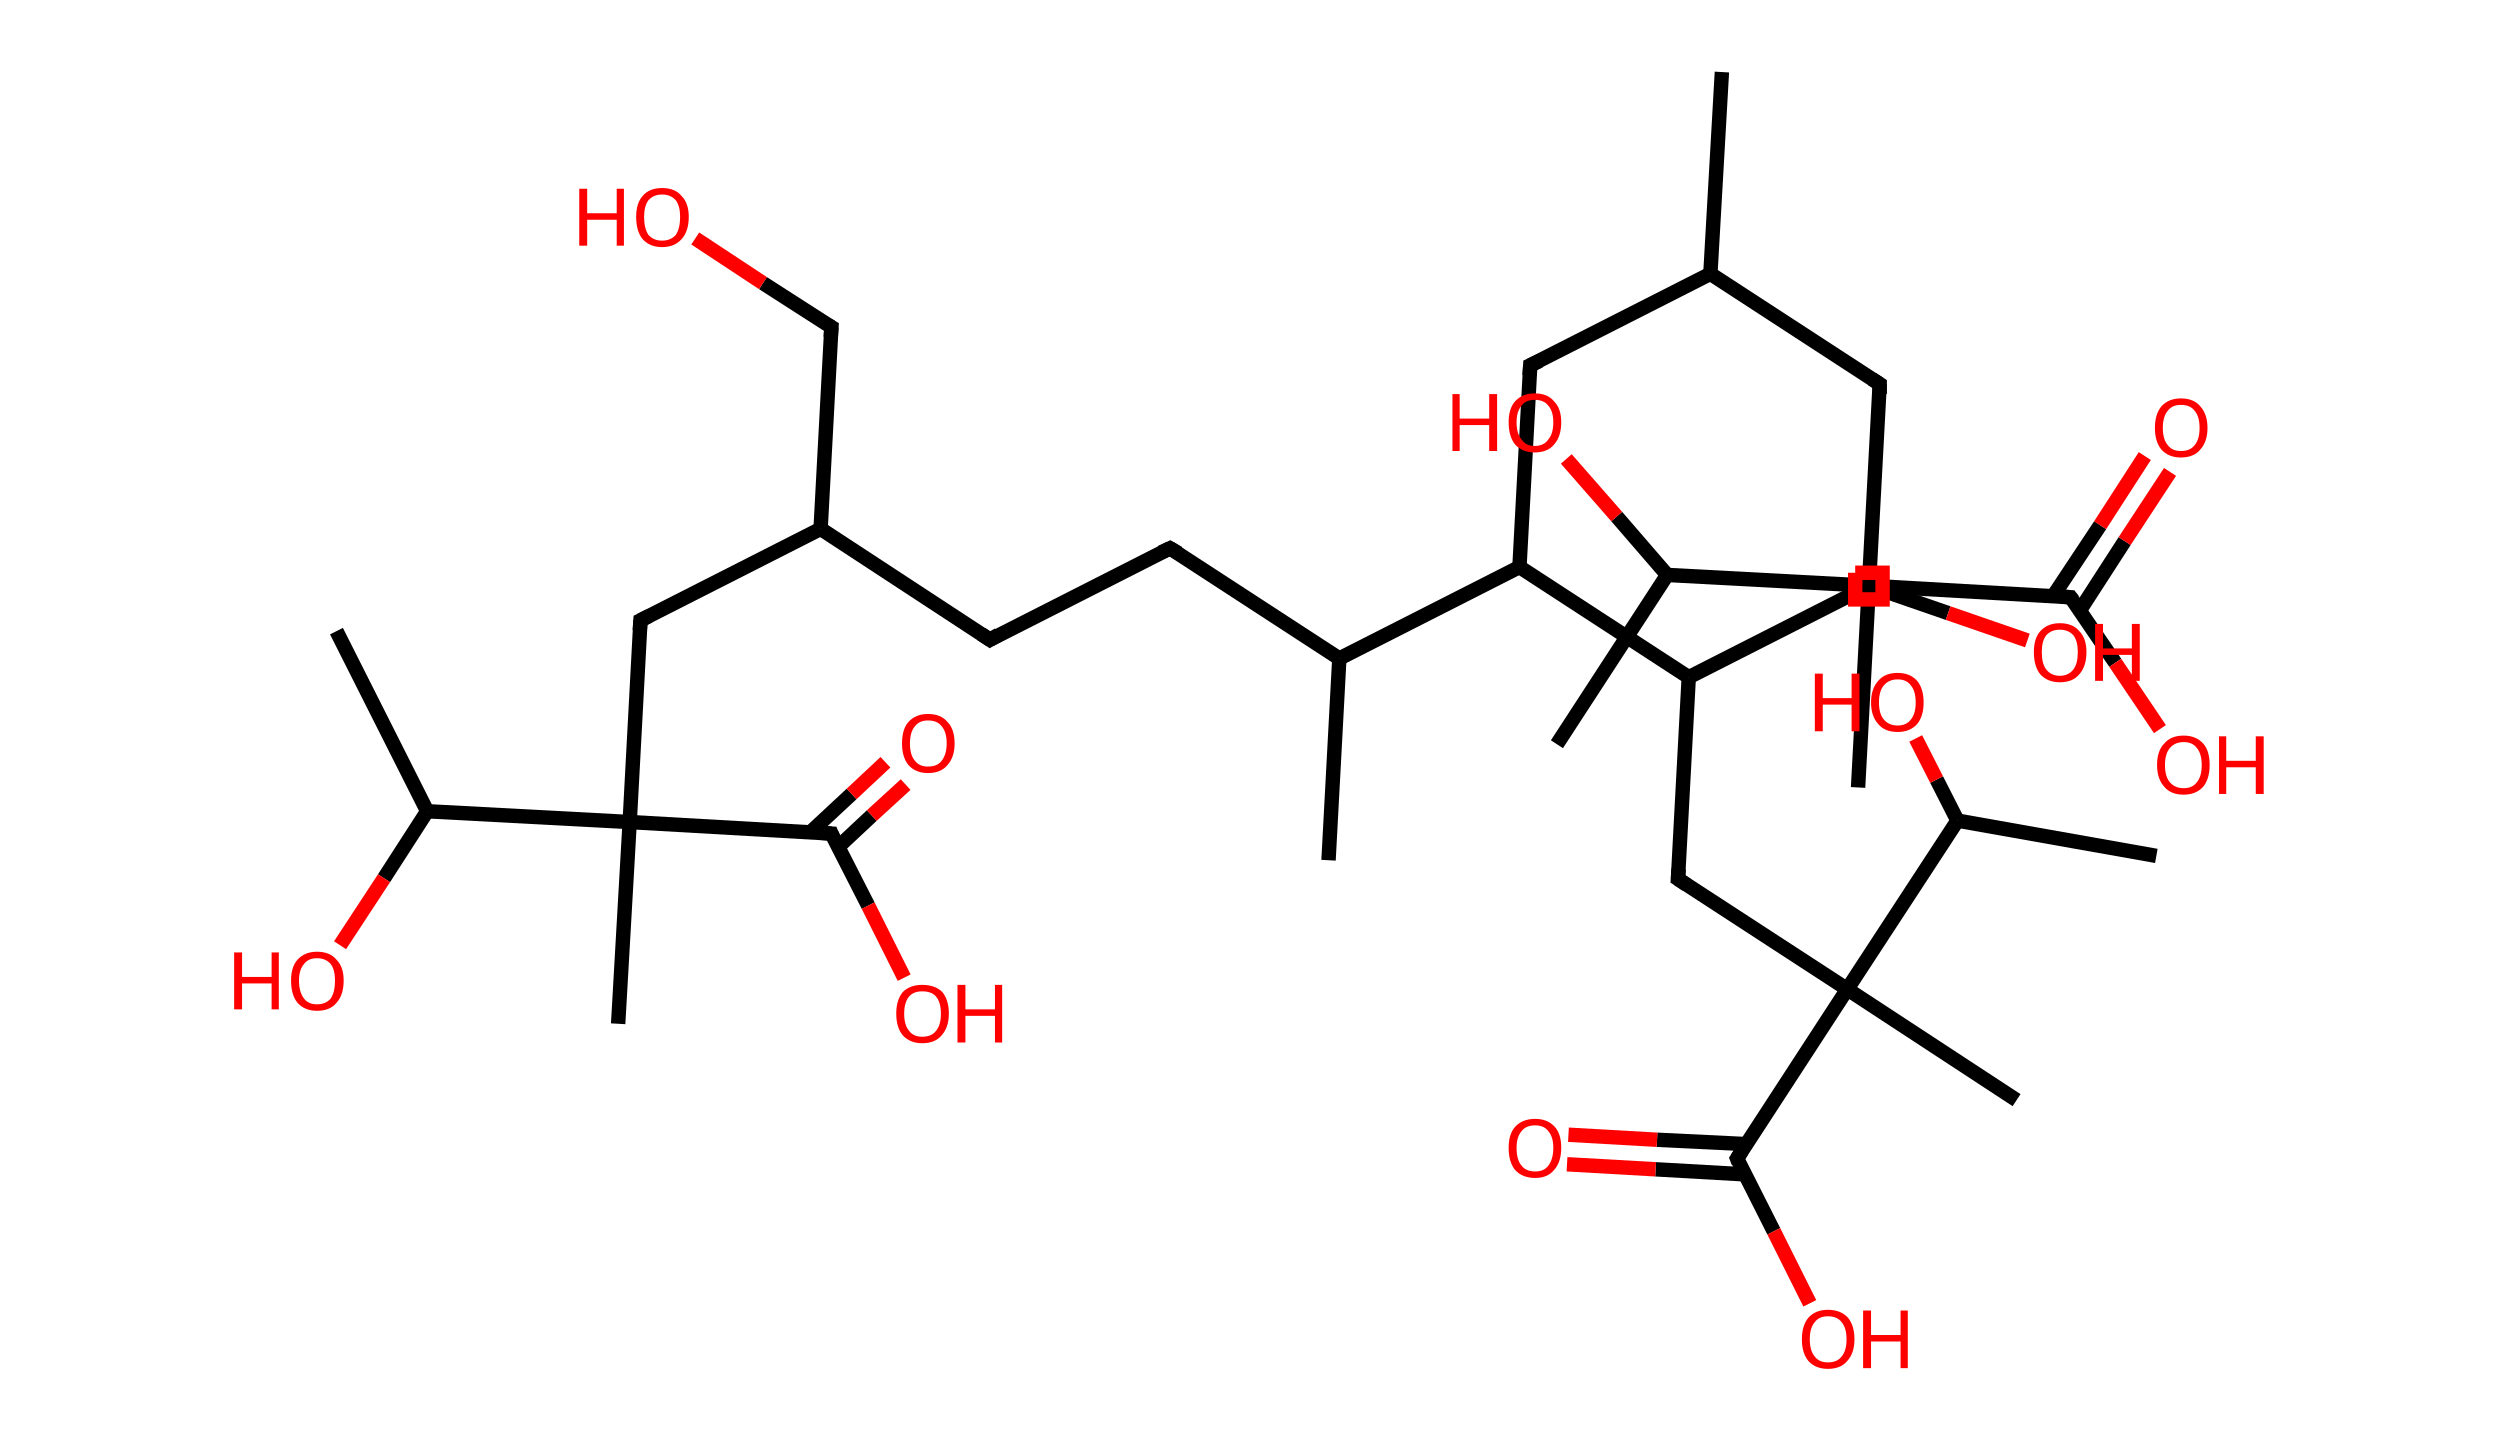 <?xml version='1.0' encoding='ASCII' standalone='yes'?>
<svg xmlns="http://www.w3.org/2000/svg" xmlns:rdkit="http://www.rdkit.org/xml" xmlns:xlink="http://www.w3.org/1999/xlink" version="1.1" baseProfile="full" xml:space="preserve" width="347px" height="200px" viewBox="0 0 347 200">
<!-- END OF HEADER -->
<rect style="opacity:1.0;fill:#FFFFFF;stroke:none" width="347.0" height="200.0" x="0.0" y="0.0"> </rect>
<path class="bond-0 atom-0 atom-1" d="M 239.0,10.0 L 237.4,38.0" style="fill:none;fill-rule:evenodd;stroke:#000000;stroke-width:2.0px;stroke-linecap:butt;stroke-linejoin:miter;stroke-opacity:1"/>
<path class="bond-1 atom-1 atom-2" d="M 237.4,38.0 L 212.4,50.7" style="fill:none;fill-rule:evenodd;stroke:#000000;stroke-width:2.0px;stroke-linecap:butt;stroke-linejoin:miter;stroke-opacity:1"/>
<path class="bond-2 atom-2 atom-3" d="M 212.4,50.7 L 210.9,78.7" style="fill:none;fill-rule:evenodd;stroke:#000000;stroke-width:2.0px;stroke-linecap:butt;stroke-linejoin:miter;stroke-opacity:1"/>
<path class="bond-3 atom-3 atom-4" d="M 210.9,78.7 L 185.9,91.4" style="fill:none;fill-rule:evenodd;stroke:#000000;stroke-width:2.0px;stroke-linecap:butt;stroke-linejoin:miter;stroke-opacity:1"/>
<path class="bond-4 atom-4 atom-5" d="M 185.9,91.4 L 184.4,119.4" style="fill:none;fill-rule:evenodd;stroke:#000000;stroke-width:2.0px;stroke-linecap:butt;stroke-linejoin:miter;stroke-opacity:1"/>
<path class="bond-5 atom-4 atom-6" d="M 185.9,91.4 L 162.4,76.1" style="fill:none;fill-rule:evenodd;stroke:#000000;stroke-width:2.0px;stroke-linecap:butt;stroke-linejoin:miter;stroke-opacity:1"/>
<path class="bond-6 atom-6 atom-7" d="M 162.4,76.1 L 137.4,88.8" style="fill:none;fill-rule:evenodd;stroke:#000000;stroke-width:2.0px;stroke-linecap:butt;stroke-linejoin:miter;stroke-opacity:1"/>
<path class="bond-7 atom-7 atom-8" d="M 137.4,88.8 L 113.9,73.4" style="fill:none;fill-rule:evenodd;stroke:#000000;stroke-width:2.0px;stroke-linecap:butt;stroke-linejoin:miter;stroke-opacity:1"/>
<path class="bond-8 atom-8 atom-9" d="M 113.9,73.4 L 115.4,45.4" style="fill:none;fill-rule:evenodd;stroke:#000000;stroke-width:2.0px;stroke-linecap:butt;stroke-linejoin:miter;stroke-opacity:1"/>
<path class="bond-9 atom-9 atom-10" d="M 115.4,45.4 L 105.9,39.3" style="fill:none;fill-rule:evenodd;stroke:#000000;stroke-width:2.0px;stroke-linecap:butt;stroke-linejoin:miter;stroke-opacity:1"/>
<path class="bond-9 atom-9 atom-10" d="M 105.9,39.3 L 96.5,33.1" style="fill:none;fill-rule:evenodd;stroke:#FF0000;stroke-width:2.0px;stroke-linecap:butt;stroke-linejoin:miter;stroke-opacity:1"/>
<path class="bond-10 atom-8 atom-11" d="M 113.9,73.4 L 88.9,86.1" style="fill:none;fill-rule:evenodd;stroke:#000000;stroke-width:2.0px;stroke-linecap:butt;stroke-linejoin:miter;stroke-opacity:1"/>
<path class="bond-11 atom-11 atom-12" d="M 88.9,86.1 L 87.4,114.1" style="fill:none;fill-rule:evenodd;stroke:#000000;stroke-width:2.0px;stroke-linecap:butt;stroke-linejoin:miter;stroke-opacity:1"/>
<path class="bond-12 atom-12 atom-13" d="M 87.4,114.1 L 85.8,142.1" style="fill:none;fill-rule:evenodd;stroke:#000000;stroke-width:2.0px;stroke-linecap:butt;stroke-linejoin:miter;stroke-opacity:1"/>
<path class="bond-13 atom-12 atom-14" d="M 87.4,114.1 L 115.4,115.7" style="fill:none;fill-rule:evenodd;stroke:#000000;stroke-width:2.0px;stroke-linecap:butt;stroke-linejoin:miter;stroke-opacity:1"/>
<path class="bond-14 atom-14 atom-15" d="M 116.3,117.6 L 121.0,113.2" style="fill:none;fill-rule:evenodd;stroke:#000000;stroke-width:2.0px;stroke-linecap:butt;stroke-linejoin:miter;stroke-opacity:1"/>
<path class="bond-14 atom-14 atom-15" d="M 121.0,113.2 L 125.7,108.9" style="fill:none;fill-rule:evenodd;stroke:#FF0000;stroke-width:2.0px;stroke-linecap:butt;stroke-linejoin:miter;stroke-opacity:1"/>
<path class="bond-14 atom-14 atom-15" d="M 112.5,115.5 L 118.2,110.2" style="fill:none;fill-rule:evenodd;stroke:#000000;stroke-width:2.0px;stroke-linecap:butt;stroke-linejoin:miter;stroke-opacity:1"/>
<path class="bond-14 atom-14 atom-15" d="M 118.2,110.2 L 122.9,105.8" style="fill:none;fill-rule:evenodd;stroke:#FF0000;stroke-width:2.0px;stroke-linecap:butt;stroke-linejoin:miter;stroke-opacity:1"/>
<path class="bond-15 atom-14 atom-16" d="M 115.4,115.7 L 120.5,125.7" style="fill:none;fill-rule:evenodd;stroke:#000000;stroke-width:2.0px;stroke-linecap:butt;stroke-linejoin:miter;stroke-opacity:1"/>
<path class="bond-15 atom-14 atom-16" d="M 120.5,125.7 L 125.5,135.7" style="fill:none;fill-rule:evenodd;stroke:#FF0000;stroke-width:2.0px;stroke-linecap:butt;stroke-linejoin:miter;stroke-opacity:1"/>
<path class="bond-16 atom-12 atom-17" d="M 87.4,114.1 L 59.3,112.6" style="fill:none;fill-rule:evenodd;stroke:#000000;stroke-width:2.0px;stroke-linecap:butt;stroke-linejoin:miter;stroke-opacity:1"/>
<path class="bond-17 atom-17 atom-18" d="M 59.3,112.6 L 46.7,87.6" style="fill:none;fill-rule:evenodd;stroke:#000000;stroke-width:2.0px;stroke-linecap:butt;stroke-linejoin:miter;stroke-opacity:1"/>
<path class="bond-18 atom-17 atom-19" d="M 59.3,112.6 L 53.3,121.9" style="fill:none;fill-rule:evenodd;stroke:#000000;stroke-width:2.0px;stroke-linecap:butt;stroke-linejoin:miter;stroke-opacity:1"/>
<path class="bond-18 atom-17 atom-19" d="M 53.3,121.9 L 47.2,131.2" style="fill:none;fill-rule:evenodd;stroke:#FF0000;stroke-width:2.0px;stroke-linecap:butt;stroke-linejoin:miter;stroke-opacity:1"/>
<path class="bond-19 atom-3 atom-20" d="M 210.9,78.7 L 234.4,94.0" style="fill:none;fill-rule:evenodd;stroke:#000000;stroke-width:2.0px;stroke-linecap:butt;stroke-linejoin:miter;stroke-opacity:1"/>
<path class="bond-20 atom-20 atom-21" d="M 234.4,94.0 L 259.4,81.3" style="fill:none;fill-rule:evenodd;stroke:#000000;stroke-width:2.0px;stroke-linecap:butt;stroke-linejoin:miter;stroke-opacity:1"/>
<path class="bond-21 atom-21 atom-22" d="M 259.4,81.3 L 270.4,85.1" style="fill:none;fill-rule:evenodd;stroke:#000000;stroke-width:2.0px;stroke-linecap:butt;stroke-linejoin:miter;stroke-opacity:1"/>
<path class="bond-21 atom-21 atom-22" d="M 270.4,85.1 L 281.4,88.9" style="fill:none;fill-rule:evenodd;stroke:#FF0000;stroke-width:2.0px;stroke-linecap:butt;stroke-linejoin:miter;stroke-opacity:1"/>
<path class="bond-22 atom-20 atom-23" d="M 234.4,94.0 L 232.9,122.0" style="fill:none;fill-rule:evenodd;stroke:#000000;stroke-width:2.0px;stroke-linecap:butt;stroke-linejoin:miter;stroke-opacity:1"/>
<path class="bond-23 atom-23 atom-24" d="M 232.9,122.0 L 256.4,137.3" style="fill:none;fill-rule:evenodd;stroke:#000000;stroke-width:2.0px;stroke-linecap:butt;stroke-linejoin:miter;stroke-opacity:1"/>
<path class="bond-24 atom-24 atom-25" d="M 256.4,137.3 L 279.9,152.7" style="fill:none;fill-rule:evenodd;stroke:#000000;stroke-width:2.0px;stroke-linecap:butt;stroke-linejoin:miter;stroke-opacity:1"/>
<path class="bond-25 atom-24 atom-26" d="M 256.4,137.3 L 241.1,160.8" style="fill:none;fill-rule:evenodd;stroke:#000000;stroke-width:2.0px;stroke-linecap:butt;stroke-linejoin:miter;stroke-opacity:1"/>
<path class="bond-26 atom-26 atom-27" d="M 242.4,158.8 L 230.0,158.2" style="fill:none;fill-rule:evenodd;stroke:#000000;stroke-width:2.0px;stroke-linecap:butt;stroke-linejoin:miter;stroke-opacity:1"/>
<path class="bond-26 atom-26 atom-27" d="M 230.0,158.2 L 217.7,157.5" style="fill:none;fill-rule:evenodd;stroke:#FF0000;stroke-width:2.0px;stroke-linecap:butt;stroke-linejoin:miter;stroke-opacity:1"/>
<path class="bond-26 atom-26 atom-27" d="M 242.1,163.0 L 229.8,162.3" style="fill:none;fill-rule:evenodd;stroke:#000000;stroke-width:2.0px;stroke-linecap:butt;stroke-linejoin:miter;stroke-opacity:1"/>
<path class="bond-26 atom-26 atom-27" d="M 229.8,162.3 L 217.5,161.6" style="fill:none;fill-rule:evenodd;stroke:#FF0000;stroke-width:2.0px;stroke-linecap:butt;stroke-linejoin:miter;stroke-opacity:1"/>
<path class="bond-27 atom-26 atom-28" d="M 241.1,160.8 L 246.2,170.9" style="fill:none;fill-rule:evenodd;stroke:#000000;stroke-width:2.0px;stroke-linecap:butt;stroke-linejoin:miter;stroke-opacity:1"/>
<path class="bond-27 atom-26 atom-28" d="M 246.2,170.9 L 251.2,180.9" style="fill:none;fill-rule:evenodd;stroke:#FF0000;stroke-width:2.0px;stroke-linecap:butt;stroke-linejoin:miter;stroke-opacity:1"/>
<path class="bond-28 atom-24 atom-29" d="M 256.4,137.3 L 271.7,113.9" style="fill:none;fill-rule:evenodd;stroke:#000000;stroke-width:2.0px;stroke-linecap:butt;stroke-linejoin:miter;stroke-opacity:1"/>
<path class="bond-29 atom-29 atom-30" d="M 271.7,113.9 L 299.3,118.8" style="fill:none;fill-rule:evenodd;stroke:#000000;stroke-width:2.0px;stroke-linecap:butt;stroke-linejoin:miter;stroke-opacity:1"/>
<path class="bond-30 atom-29 atom-31" d="M 271.7,113.9 L 268.8,108.2" style="fill:none;fill-rule:evenodd;stroke:#000000;stroke-width:2.0px;stroke-linecap:butt;stroke-linejoin:miter;stroke-opacity:1"/>
<path class="bond-30 atom-29 atom-31" d="M 268.8,108.2 L 265.9,102.5" style="fill:none;fill-rule:evenodd;stroke:#FF0000;stroke-width:2.0px;stroke-linecap:butt;stroke-linejoin:miter;stroke-opacity:1"/>
<path class="bond-31 atom-1 atom-32" d="M 237.4,38.0 L 260.9,53.3" style="fill:none;fill-rule:evenodd;stroke:#000000;stroke-width:2.0px;stroke-linecap:butt;stroke-linejoin:miter;stroke-opacity:1"/>
<path class="bond-32 atom-32 atom-33" d="M 260.9,53.3 L 259.4,81.3" style="fill:none;fill-rule:evenodd;stroke:#000000;stroke-width:2.0px;stroke-linecap:butt;stroke-linejoin:miter;stroke-opacity:1"/>
<path class="bond-33 atom-33 atom-34" d="M 259.4,81.3 L 257.9,109.3" style="fill:none;fill-rule:evenodd;stroke:#000000;stroke-width:2.0px;stroke-linecap:butt;stroke-linejoin:miter;stroke-opacity:1"/>
<path class="bond-34 atom-33 atom-35" d="M 259.4,81.3 L 287.4,82.9" style="fill:none;fill-rule:evenodd;stroke:#000000;stroke-width:2.0px;stroke-linecap:butt;stroke-linejoin:miter;stroke-opacity:1"/>
<path class="bond-35 atom-35 atom-36" d="M 288.7,84.7 L 294.9,75.1" style="fill:none;fill-rule:evenodd;stroke:#000000;stroke-width:2.0px;stroke-linecap:butt;stroke-linejoin:miter;stroke-opacity:1"/>
<path class="bond-35 atom-35 atom-36" d="M 294.9,75.1 L 301.2,65.5" style="fill:none;fill-rule:evenodd;stroke:#FF0000;stroke-width:2.0px;stroke-linecap:butt;stroke-linejoin:miter;stroke-opacity:1"/>
<path class="bond-35 atom-35 atom-36" d="M 285.0,82.7 L 291.5,72.9" style="fill:none;fill-rule:evenodd;stroke:#000000;stroke-width:2.0px;stroke-linecap:butt;stroke-linejoin:miter;stroke-opacity:1"/>
<path class="bond-35 atom-35 atom-36" d="M 291.5,72.9 L 297.7,63.3" style="fill:none;fill-rule:evenodd;stroke:#FF0000;stroke-width:2.0px;stroke-linecap:butt;stroke-linejoin:miter;stroke-opacity:1"/>
<path class="bond-36 atom-35 atom-37" d="M 287.4,82.9 L 293.6,92.0" style="fill:none;fill-rule:evenodd;stroke:#000000;stroke-width:2.0px;stroke-linecap:butt;stroke-linejoin:miter;stroke-opacity:1"/>
<path class="bond-36 atom-35 atom-37" d="M 293.6,92.0 L 299.8,101.2" style="fill:none;fill-rule:evenodd;stroke:#FF0000;stroke-width:2.0px;stroke-linecap:butt;stroke-linejoin:miter;stroke-opacity:1"/>
<path class="bond-37 atom-33 atom-38" d="M 259.4,81.3 L 231.4,79.8" style="fill:none;fill-rule:evenodd;stroke:#000000;stroke-width:2.0px;stroke-linecap:butt;stroke-linejoin:miter;stroke-opacity:1"/>
<path class="bond-38 atom-38 atom-39" d="M 231.4,79.8 L 216.1,103.3" style="fill:none;fill-rule:evenodd;stroke:#000000;stroke-width:2.0px;stroke-linecap:butt;stroke-linejoin:miter;stroke-opacity:1"/>
<path class="bond-39 atom-38 atom-40" d="M 231.4,79.8 L 224.4,71.7" style="fill:none;fill-rule:evenodd;stroke:#000000;stroke-width:2.0px;stroke-linecap:butt;stroke-linejoin:miter;stroke-opacity:1"/>
<path class="bond-39 atom-38 atom-40" d="M 224.4,71.7 L 217.4,63.7" style="fill:none;fill-rule:evenodd;stroke:#FF0000;stroke-width:2.0px;stroke-linecap:butt;stroke-linejoin:miter;stroke-opacity:1"/>
<path d="M 213.7,50.1 L 212.4,50.7 L 212.3,52.1" style="fill:none;stroke:#000000;stroke-width:2.0px;stroke-linecap:butt;stroke-linejoin:miter;stroke-opacity:1;"/>
<path d="M 163.6,76.8 L 162.4,76.1 L 161.1,76.7" style="fill:none;stroke:#000000;stroke-width:2.0px;stroke-linecap:butt;stroke-linejoin:miter;stroke-opacity:1;"/>
<path d="M 138.6,88.1 L 137.4,88.8 L 136.2,88.0" style="fill:none;stroke:#000000;stroke-width:2.0px;stroke-linecap:butt;stroke-linejoin:miter;stroke-opacity:1;"/>
<path d="M 115.3,46.8 L 115.4,45.4 L 114.9,45.1" style="fill:none;stroke:#000000;stroke-width:2.0px;stroke-linecap:butt;stroke-linejoin:miter;stroke-opacity:1;"/>
<path d="M 90.1,85.5 L 88.9,86.1 L 88.8,87.5" style="fill:none;stroke:#000000;stroke-width:2.0px;stroke-linecap:butt;stroke-linejoin:miter;stroke-opacity:1;"/>
<path d="M 114.0,115.6 L 115.4,115.7 L 115.6,116.2" style="fill:none;stroke:#000000;stroke-width:2.0px;stroke-linecap:butt;stroke-linejoin:miter;stroke-opacity:1;"/>
<path d="M 258.2,82.0 L 259.4,81.3 L 260.0,81.5" style="fill:none;stroke:#000000;stroke-width:2.0px;stroke-linecap:butt;stroke-linejoin:miter;stroke-opacity:1;"/>
<path d="M 233.0,120.6 L 232.9,122.0 L 234.1,122.8" style="fill:none;stroke:#000000;stroke-width:2.0px;stroke-linecap:butt;stroke-linejoin:miter;stroke-opacity:1;"/>
<path d="M 241.8,159.7 L 241.1,160.8 L 241.3,161.3" style="fill:none;stroke:#000000;stroke-width:2.0px;stroke-linecap:butt;stroke-linejoin:miter;stroke-opacity:1;"/>
<path d="M 259.8,52.6 L 260.9,53.3 L 260.9,54.7" style="fill:none;stroke:#000000;stroke-width:2.0px;stroke-linecap:butt;stroke-linejoin:miter;stroke-opacity:1;"/>
<path d="M 286.0,82.8 L 287.4,82.9 L 287.7,83.3" style="fill:none;stroke:#000000;stroke-width:2.0px;stroke-linecap:butt;stroke-linejoin:miter;stroke-opacity:1;"/>
<path class="atom-10" d="M 80.4 26.2 L 81.5 26.2 L 81.5 29.6 L 85.6 29.6 L 85.6 26.2 L 86.6 26.2 L 86.6 34.1 L 85.6 34.1 L 85.6 30.5 L 81.5 30.5 L 81.5 34.1 L 80.4 34.1 L 80.4 26.2 " fill="#FF0000"/>
<path class="atom-10" d="M 88.3 30.1 Q 88.3 28.2, 89.2 27.2 Q 90.1 26.1, 91.9 26.1 Q 93.7 26.1, 94.6 27.2 Q 95.6 28.2, 95.6 30.1 Q 95.6 32.1, 94.6 33.2 Q 93.6 34.3, 91.9 34.3 Q 90.2 34.3, 89.2 33.2 Q 88.3 32.1, 88.3 30.1 M 91.9 33.4 Q 93.1 33.4, 93.8 32.6 Q 94.4 31.7, 94.4 30.1 Q 94.4 28.6, 93.8 27.8 Q 93.1 27.0, 91.9 27.0 Q 90.7 27.0, 90.0 27.8 Q 89.4 28.6, 89.4 30.1 Q 89.4 31.7, 90.0 32.6 Q 90.7 33.4, 91.9 33.4 " fill="#FF0000"/>
<path class="atom-15" d="M 125.2 103.2 Q 125.2 101.2, 126.1 100.2 Q 127.1 99.1, 128.8 99.1 Q 130.6 99.1, 131.5 100.2 Q 132.5 101.2, 132.5 103.2 Q 132.5 105.1, 131.5 106.2 Q 130.6 107.3, 128.8 107.3 Q 127.1 107.3, 126.1 106.2 Q 125.2 105.1, 125.2 103.2 M 128.8 106.4 Q 130.1 106.4, 130.7 105.6 Q 131.4 104.7, 131.4 103.2 Q 131.4 101.6, 130.7 100.8 Q 130.1 100.0, 128.8 100.0 Q 127.6 100.0, 127.0 100.8 Q 126.3 101.6, 126.3 103.2 Q 126.3 104.8, 127.0 105.6 Q 127.6 106.4, 128.8 106.4 " fill="#FF0000"/>
<path class="atom-16" d="M 124.4 140.7 Q 124.4 138.8, 125.3 137.7 Q 126.3 136.7, 128.0 136.7 Q 129.8 136.7, 130.8 137.7 Q 131.7 138.8, 131.7 140.7 Q 131.7 142.6, 130.7 143.7 Q 129.8 144.8, 128.0 144.8 Q 126.3 144.8, 125.3 143.7 Q 124.4 142.6, 124.4 140.7 M 128.0 143.9 Q 129.3 143.9, 129.9 143.1 Q 130.6 142.3, 130.6 140.7 Q 130.6 139.1, 129.9 138.3 Q 129.3 137.6, 128.0 137.6 Q 126.8 137.6, 126.2 138.3 Q 125.5 139.1, 125.5 140.7 Q 125.5 142.3, 126.2 143.1 Q 126.8 143.9, 128.0 143.9 " fill="#FF0000"/>
<path class="atom-16" d="M 132.9 136.7 L 134.0 136.7 L 134.0 140.1 L 138.1 140.1 L 138.1 136.7 L 139.1 136.7 L 139.1 144.7 L 138.1 144.7 L 138.1 141.0 L 134.0 141.0 L 134.0 144.7 L 132.9 144.7 L 132.9 136.7 " fill="#FF0000"/>
<path class="atom-19" d="M 32.5 132.2 L 33.6 132.2 L 33.6 135.6 L 37.7 135.6 L 37.7 132.2 L 38.7 132.2 L 38.7 140.1 L 37.7 140.1 L 37.7 136.5 L 33.6 136.5 L 33.6 140.1 L 32.5 140.1 L 32.5 132.2 " fill="#FF0000"/>
<path class="atom-19" d="M 40.4 136.1 Q 40.4 134.2, 41.3 133.2 Q 42.3 132.1, 44.0 132.1 Q 45.8 132.1, 46.7 133.2 Q 47.7 134.2, 47.7 136.1 Q 47.7 138.1, 46.7 139.2 Q 45.8 140.3, 44.0 140.3 Q 42.3 140.3, 41.3 139.2 Q 40.4 138.1, 40.4 136.1 M 44.0 139.4 Q 45.2 139.4, 45.9 138.6 Q 46.5 137.7, 46.5 136.1 Q 46.5 134.6, 45.9 133.8 Q 45.2 133.0, 44.0 133.0 Q 42.8 133.0, 42.2 133.8 Q 41.5 134.6, 41.5 136.1 Q 41.5 137.7, 42.2 138.6 Q 42.8 139.4, 44.0 139.4 " fill="#FF0000"/>
<path class="atom-22" d="M 282.3 90.5 Q 282.3 88.6, 283.2 87.6 Q 284.2 86.5, 285.9 86.5 Q 287.7 86.5, 288.6 87.6 Q 289.6 88.6, 289.6 90.5 Q 289.6 92.5, 288.6 93.6 Q 287.7 94.7, 285.9 94.7 Q 284.2 94.7, 283.2 93.6 Q 282.3 92.5, 282.3 90.5 M 285.9 93.8 Q 287.1 93.8, 287.8 92.9 Q 288.4 92.1, 288.4 90.5 Q 288.4 89.0, 287.8 88.2 Q 287.1 87.4, 285.9 87.4 Q 284.7 87.4, 284.0 88.2 Q 283.4 89.0, 283.4 90.5 Q 283.4 92.1, 284.0 92.9 Q 284.7 93.8, 285.9 93.8 " fill="#FF0000"/>
<path class="atom-22" d="M 290.8 86.6 L 291.9 86.6 L 291.9 90.0 L 295.9 90.0 L 295.9 86.6 L 297.0 86.6 L 297.0 94.5 L 295.9 94.5 L 295.9 90.9 L 291.9 90.9 L 291.9 94.5 L 290.8 94.5 L 290.8 86.6 " fill="#FF0000"/>
<path class="atom-27" d="M 209.4 159.3 Q 209.4 157.4, 210.3 156.4 Q 211.3 155.3, 213.1 155.3 Q 214.8 155.3, 215.8 156.4 Q 216.7 157.4, 216.7 159.3 Q 216.7 161.3, 215.7 162.4 Q 214.8 163.5, 213.1 163.5 Q 211.3 163.5, 210.3 162.4 Q 209.4 161.3, 209.4 159.3 M 213.1 162.6 Q 214.3 162.6, 214.9 161.8 Q 215.6 160.9, 215.6 159.3 Q 215.6 157.8, 214.9 157.0 Q 214.3 156.2, 213.1 156.2 Q 211.8 156.2, 211.2 157.0 Q 210.5 157.8, 210.5 159.3 Q 210.5 161.0, 211.2 161.8 Q 211.8 162.6, 213.1 162.6 " fill="#FF0000"/>
<path class="atom-28" d="M 250.1 185.9 Q 250.1 184.0, 251.0 182.9 Q 252.0 181.8, 253.7 181.8 Q 255.5 181.8, 256.5 182.9 Q 257.4 184.0, 257.4 185.9 Q 257.4 187.8, 256.4 188.9 Q 255.5 190.0, 253.7 190.0 Q 252.0 190.0, 251.0 188.9 Q 250.1 187.8, 250.1 185.9 M 253.7 189.1 Q 255.0 189.1, 255.6 188.3 Q 256.3 187.5, 256.3 185.9 Q 256.3 184.3, 255.6 183.5 Q 255.0 182.7, 253.7 182.7 Q 252.5 182.7, 251.9 183.5 Q 251.2 184.3, 251.2 185.9 Q 251.2 187.5, 251.9 188.3 Q 252.5 189.1, 253.7 189.1 " fill="#FF0000"/>
<path class="atom-28" d="M 258.6 181.9 L 259.7 181.9 L 259.7 185.3 L 263.8 185.3 L 263.8 181.9 L 264.8 181.9 L 264.8 189.9 L 263.8 189.9 L 263.8 186.2 L 259.7 186.2 L 259.7 189.9 L 258.6 189.9 L 258.6 181.9 " fill="#FF0000"/>
<path class="atom-31" d="M 251.9 93.5 L 253.0 93.5 L 253.0 96.9 L 257.0 96.9 L 257.0 93.5 L 258.1 93.5 L 258.1 101.5 L 257.0 101.5 L 257.0 97.8 L 253.0 97.8 L 253.0 101.5 L 251.9 101.5 L 251.9 93.5 " fill="#FF0000"/>
<path class="atom-31" d="M 259.7 97.5 Q 259.7 95.6, 260.7 94.5 Q 261.6 93.4, 263.4 93.4 Q 265.1 93.4, 266.1 94.5 Q 267.0 95.6, 267.0 97.5 Q 267.0 99.4, 266.1 100.5 Q 265.1 101.6, 263.4 101.6 Q 261.6 101.6, 260.7 100.5 Q 259.7 99.4, 259.7 97.5 M 263.4 100.7 Q 264.6 100.7, 265.2 99.9 Q 265.9 99.1, 265.9 97.5 Q 265.9 95.9, 265.2 95.1 Q 264.6 94.3, 263.4 94.3 Q 262.2 94.3, 261.5 95.1 Q 260.8 95.9, 260.8 97.5 Q 260.8 99.1, 261.5 99.9 Q 262.2 100.7, 263.4 100.7 " fill="#FF0000"/>
<path class="atom-36" d="M 299.1 59.4 Q 299.1 57.5, 300.0 56.4 Q 301.0 55.3, 302.7 55.3 Q 304.5 55.3, 305.4 56.4 Q 306.4 57.5, 306.4 59.4 Q 306.4 61.3, 305.4 62.4 Q 304.5 63.5, 302.7 63.5 Q 301.0 63.5, 300.0 62.4 Q 299.1 61.3, 299.1 59.4 M 302.7 62.6 Q 304.0 62.6, 304.6 61.8 Q 305.3 61.0, 305.3 59.4 Q 305.3 57.8, 304.6 57.0 Q 304.0 56.2, 302.7 56.2 Q 301.5 56.2, 300.9 57.0 Q 300.2 57.8, 300.2 59.4 Q 300.2 61.0, 300.9 61.8 Q 301.5 62.6, 302.7 62.6 " fill="#FF0000"/>
<path class="atom-37" d="M 299.4 106.2 Q 299.4 104.2, 300.4 103.2 Q 301.3 102.1, 303.1 102.1 Q 304.8 102.1, 305.8 103.2 Q 306.7 104.2, 306.7 106.2 Q 306.7 108.1, 305.8 109.2 Q 304.8 110.3, 303.1 110.3 Q 301.3 110.3, 300.4 109.2 Q 299.4 108.1, 299.4 106.2 M 303.1 109.4 Q 304.3 109.4, 304.9 108.6 Q 305.6 107.8, 305.6 106.2 Q 305.6 104.6, 304.9 103.8 Q 304.3 103.0, 303.1 103.0 Q 301.9 103.0, 301.2 103.8 Q 300.5 104.6, 300.5 106.2 Q 300.5 107.8, 301.2 108.6 Q 301.9 109.4, 303.1 109.4 " fill="#FF0000"/>
<path class="atom-37" d="M 308.0 102.2 L 309.0 102.2 L 309.0 105.6 L 313.1 105.6 L 313.1 102.2 L 314.2 102.2 L 314.2 110.2 L 313.1 110.2 L 313.1 106.5 L 309.0 106.5 L 309.0 110.2 L 308.0 110.2 L 308.0 102.2 " fill="#FF0000"/>
<path class="atom-40" d="M 201.6 54.7 L 202.6 54.7 L 202.6 58.1 L 206.7 58.1 L 206.7 54.7 L 207.8 54.7 L 207.8 62.6 L 206.7 62.6 L 206.7 59.0 L 202.6 59.0 L 202.6 62.6 L 201.6 62.6 L 201.6 54.7 " fill="#FF0000"/>
<path class="atom-40" d="M 209.4 58.6 Q 209.4 56.7, 210.3 55.7 Q 211.3 54.6, 213.0 54.6 Q 214.8 54.6, 215.7 55.7 Q 216.7 56.7, 216.7 58.6 Q 216.7 60.6, 215.7 61.7 Q 214.8 62.8, 213.0 62.8 Q 211.3 62.8, 210.3 61.7 Q 209.4 60.6, 209.4 58.6 M 213.0 61.9 Q 214.3 61.9, 214.9 61.0 Q 215.6 60.2, 215.6 58.6 Q 215.6 57.1, 214.9 56.3 Q 214.3 55.5, 213.0 55.5 Q 211.8 55.5, 211.2 56.3 Q 210.5 57.1, 210.5 58.6 Q 210.5 60.2, 211.2 61.0 Q 211.8 61.9, 213.0 61.9 " fill="#FF0000"/>
<path class="atom-21" d="M 257.5,79.5 L 257.5,83.2 L 261.3,83.2 L 261.3,79.5 L 257.5,79.5" style="fill:none;stroke:#FF0000;stroke-width:2.0px;stroke-linecap:butt;stroke-linejoin:miter;stroke-opacity:1;"/>
</svg>
